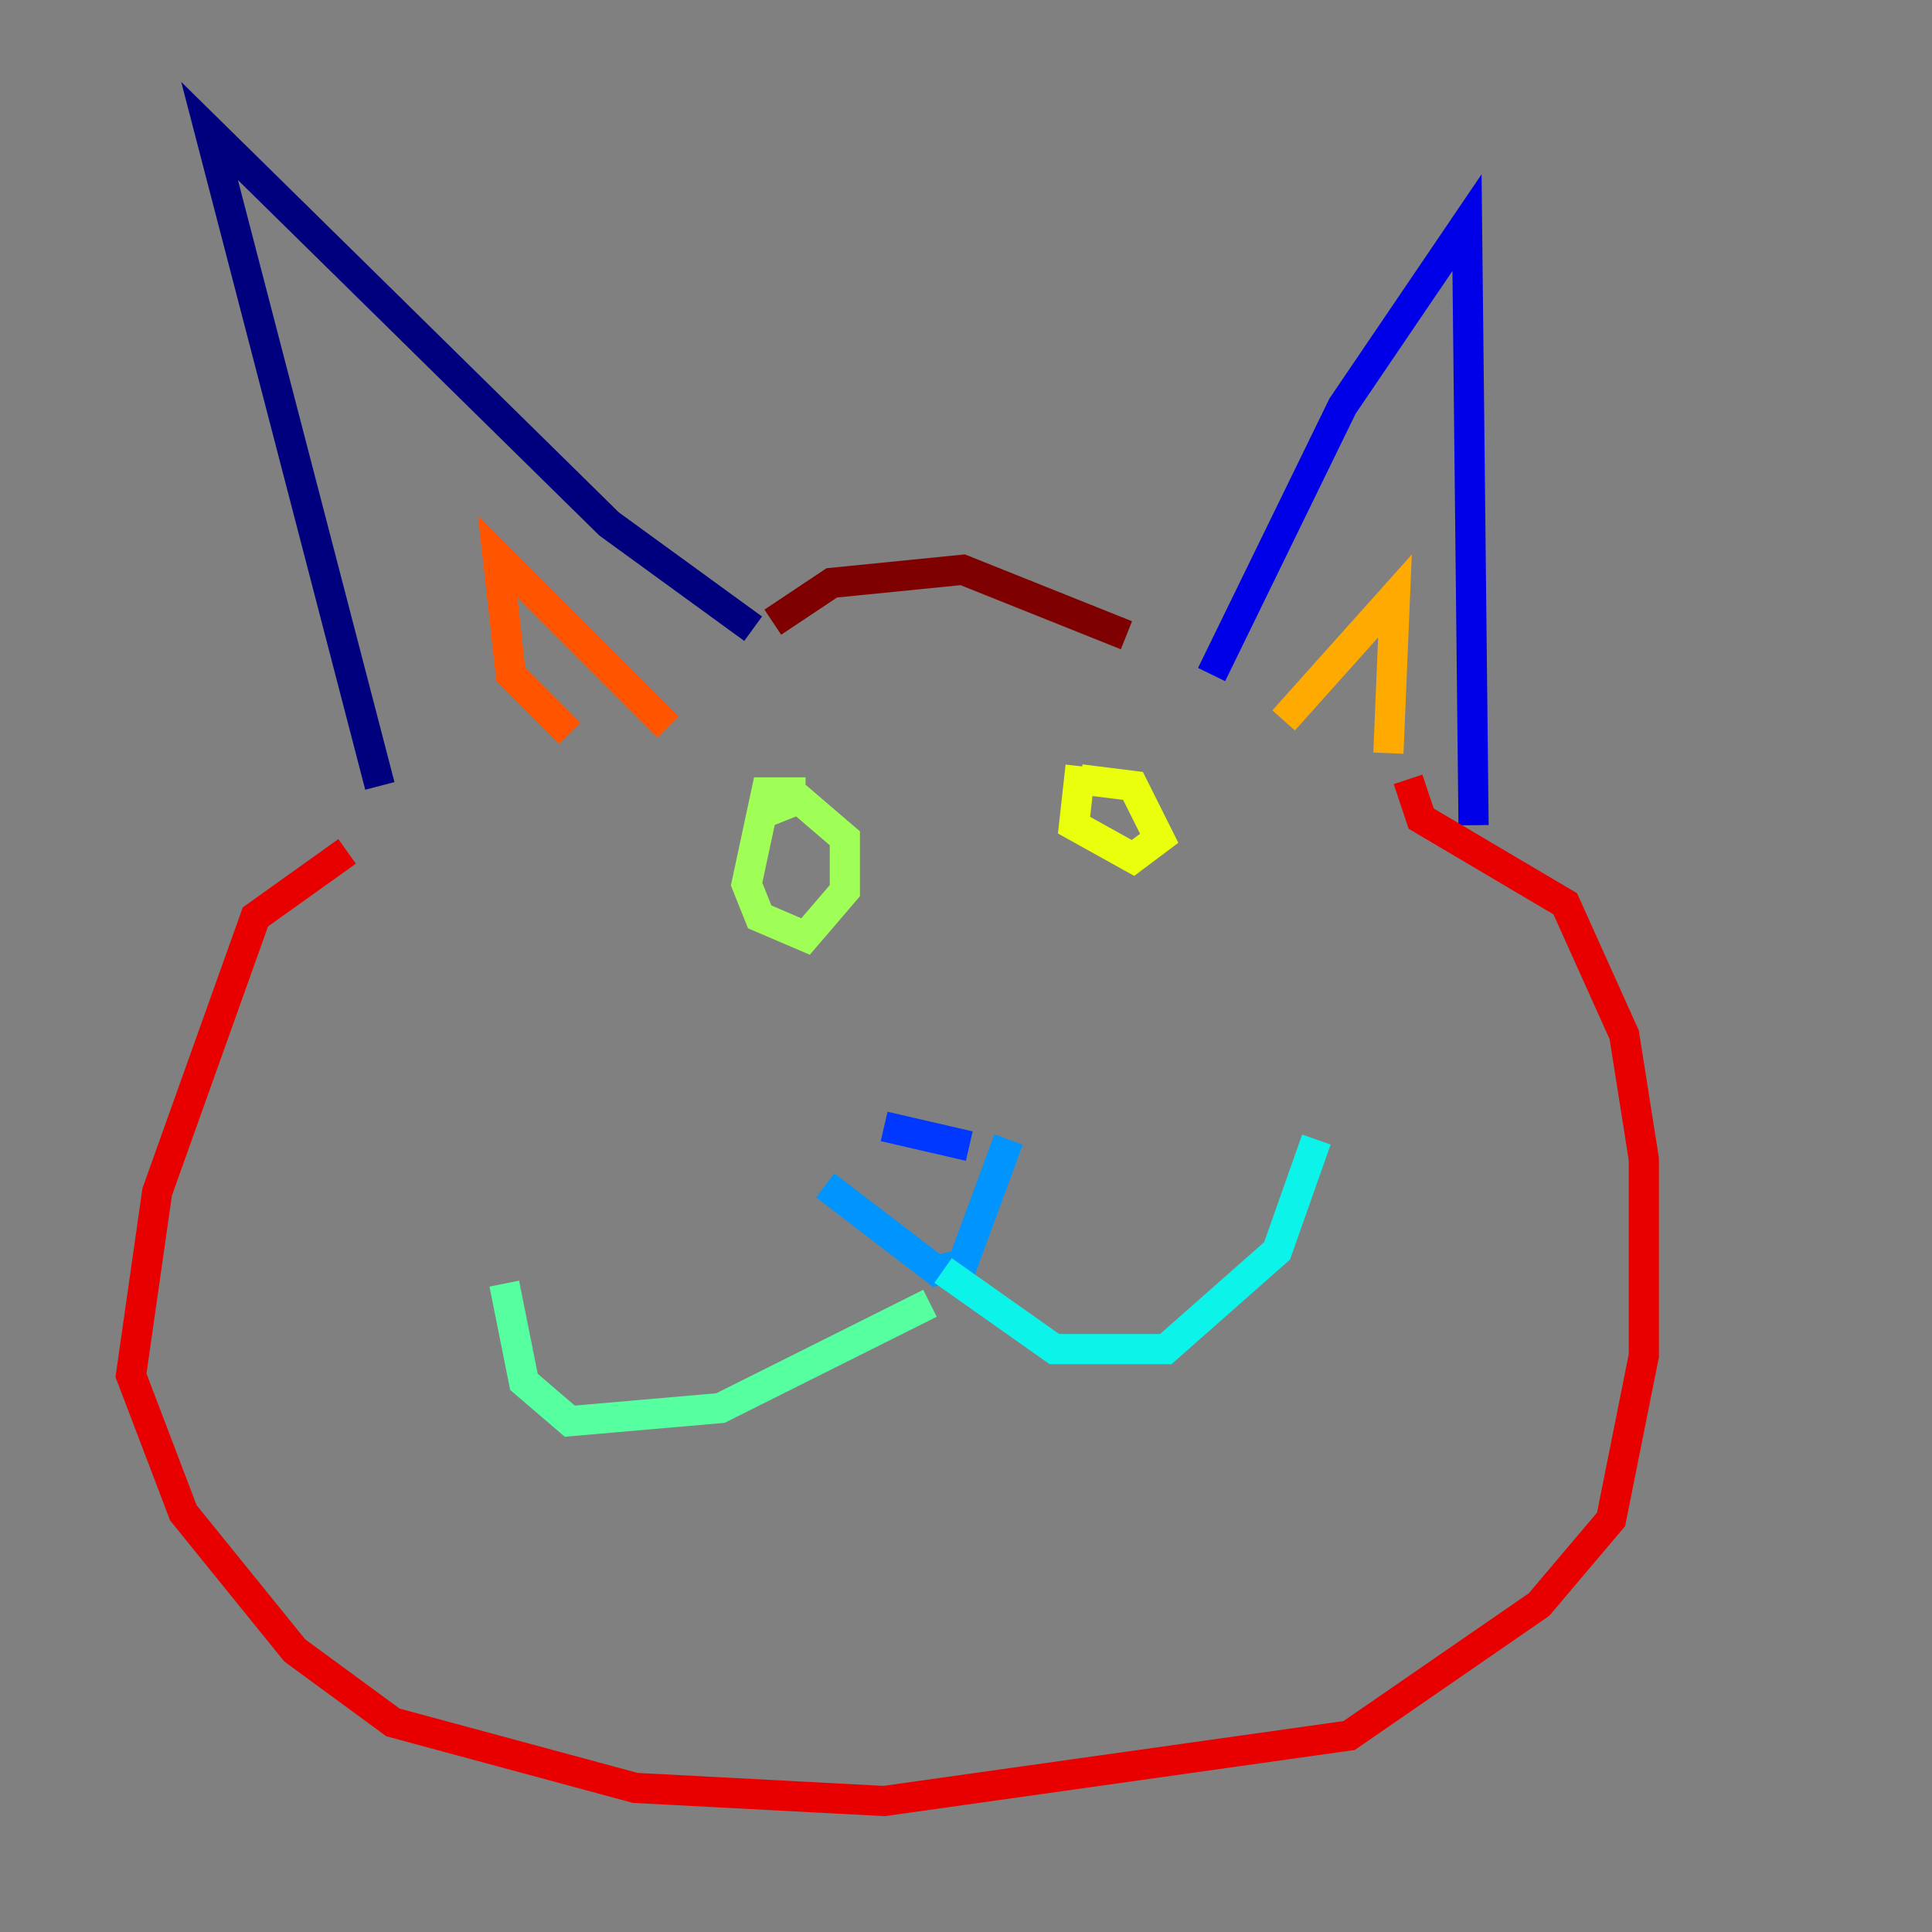 <?xml version="1.0" encoding="utf-8" ?>
<svg baseProfile="tiny" height="128" version="1.2" viewBox="0,0,128,128" width="128" xmlns="http://www.w3.org/2000/svg" xmlns:ev="http://www.w3.org/2001/xml-events" xmlns:xlink="http://www.w3.org/1999/xlink"><rect x="0" y="0" width="128" height="128" fill="#808080" stroke="none"/><defs /><polyline fill="none" points="25.166,52.068 13.885,8.678 40.352,34.712 49.898,41.654" stroke="#00007f" stroke-width="2" /><polyline fill="none" points="80.271,44.691 88.949,26.902 97.193,14.752 97.627,54.671" stroke="#0000e8" stroke-width="2" /><polyline fill="none" points="58.576,74.63 64.217,75.932" stroke="#0038ff" stroke-width="2" /><polyline fill="none" points="54.671,78.536 62.047,84.176 63.783,83.742 66.82,75.498" stroke="#0094ff" stroke-width="2" /><polyline fill="none" points="62.481,84.176 69.858,89.383 77.234,89.383 84.61,82.875 87.214,75.498" stroke="#0cf4ea" stroke-width="2" /><polyline fill="none" points="61.614,86.346 47.729,93.288 37.749,94.156 34.712,91.552 33.41,85.044" stroke="#56ffa0" stroke-width="2" /><polyline fill="none" points="53.37,52.502 50.766,52.502 49.464,58.576 50.332,60.746 53.37,62.047 55.973,59.01 55.973,55.539 52.936,52.936 50.766,53.803" stroke="#a0ff56" stroke-width="2" /><polyline fill="none" points="71.593,50.766 71.159,54.671 75.064,56.841 76.8,55.539 75.064,52.068 71.593,51.634" stroke="#eaff0c" stroke-width="2" /><polyline fill="none" points="85.044,47.729 92.42,39.485 91.986,49.898" stroke="#ffaa00" stroke-width="2" /><polyline fill="none" points="37.749,48.597 33.844,44.691 32.976,36.881 44.258,48.163" stroke="#ff5500" stroke-width="2" /><polyline fill="none" points="22.997,56.407 16.922,60.746 10.414,78.969 8.678,91.119 12.149,100.231 19.525,109.342 26.034,114.115 42.088,118.454 58.576,119.322 89.383,114.983 101.966,106.305 106.739,100.664 108.909,89.817 108.909,76.8 107.607,68.556 103.702,59.878 94.156,54.237 93.288,51.634" stroke="#e80000" stroke-width="2" /><polyline fill="none" points="51.2,41.22 55.105,38.617 63.783,37.749 74.63,42.088" stroke="#7f0000" stroke-width="2" /></svg>